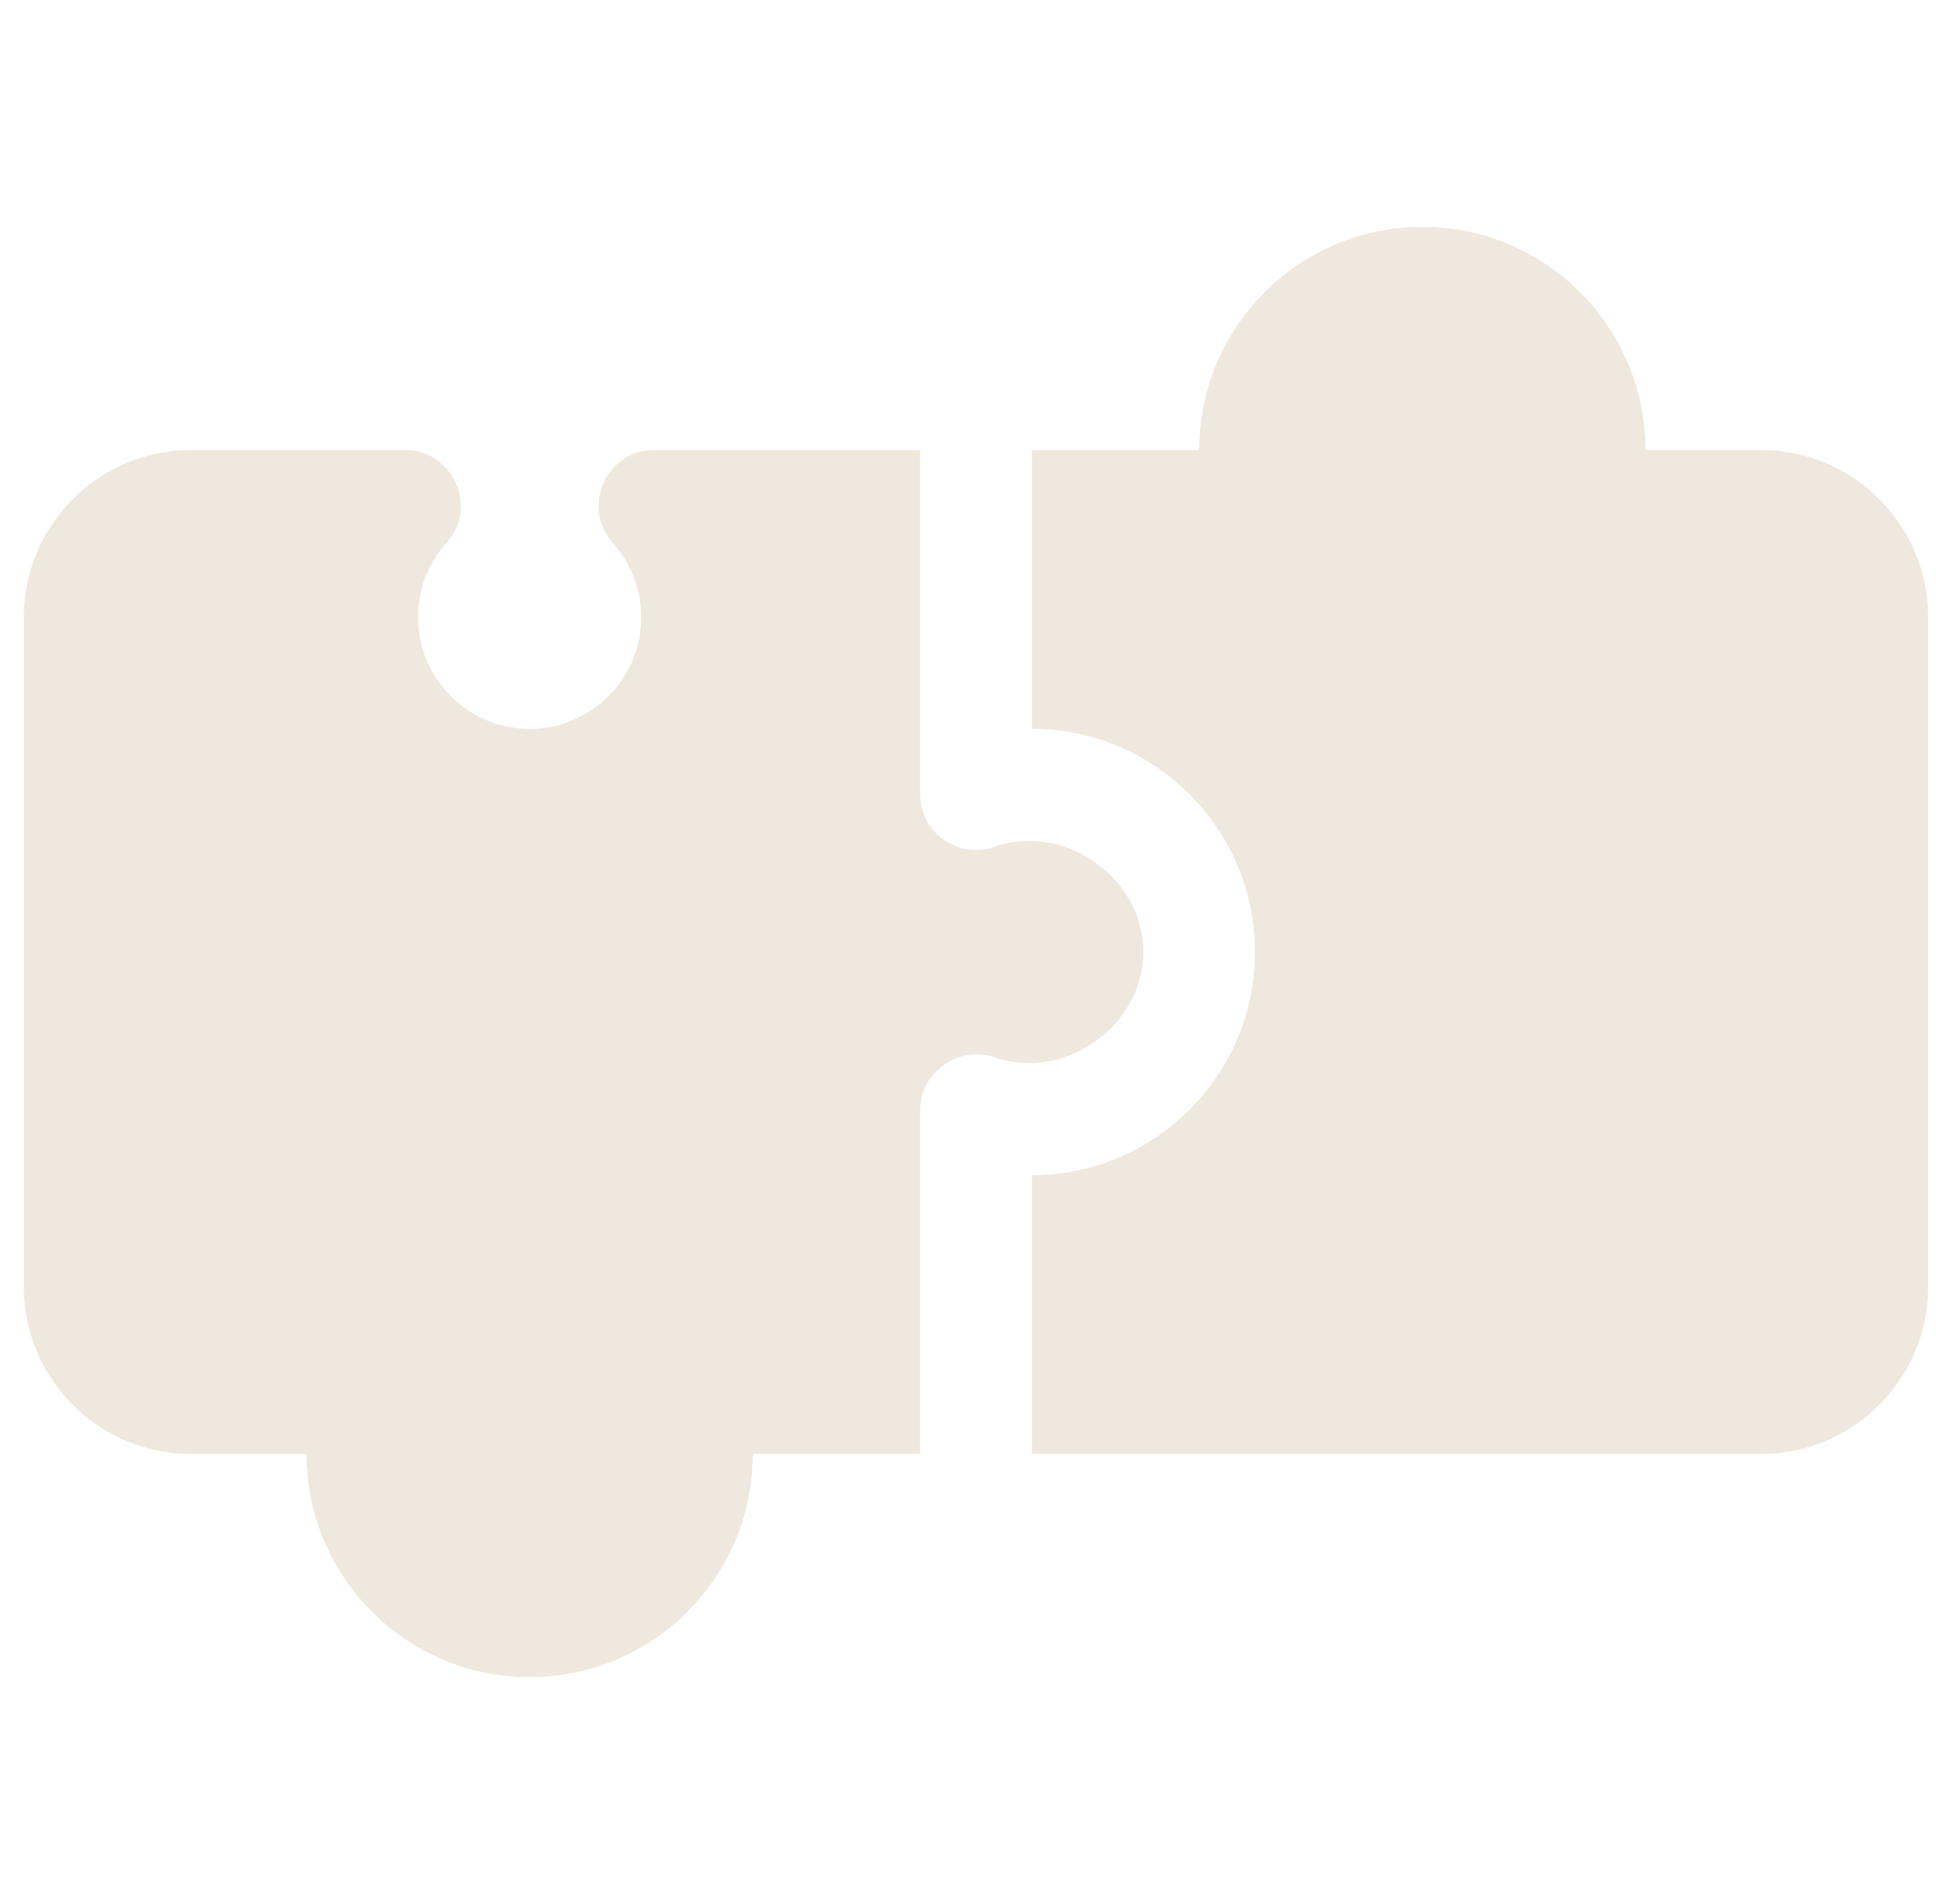 <svg width="41" height="40" viewBox="0 0 41 40" fill="none" xmlns="http://www.w3.org/2000/svg">
<g clip-path="url(#clip0_2655_2602)">
<path d="M20.89 17.79C20.138 18.058 19.328 17.5 19.328 16.685V9.453H13.746C12.734 9.453 12.198 10.652 12.873 11.407C13.257 11.836 13.469 12.391 13.469 12.969C13.469 14.261 12.417 15.312 11.125 15.312C9.833 15.312 8.781 14.261 8.781 12.969C8.781 12.391 8.993 11.836 9.377 11.407C10.052 10.652 9.516 9.453 8.504 9.453H4.016C2.077 9.453 0.5 11.03 0.5 12.969V27.031C0.5 28.97 2.077 30.547 4.016 30.547H6.438C6.438 33.132 8.54 35.234 11.125 35.234C13.71 35.234 15.812 33.132 15.812 30.547H19.328V23.315C19.328 22.511 20.165 21.958 20.89 22.21C22.346 22.728 24.015 21.559 24.016 20C24.016 18.439 22.348 17.271 20.89 17.79Z" fill="#EFE8DE"/>
<path d="M36.984 9.453H34.562C34.562 6.868 32.46 4.766 29.875 4.766C27.29 4.766 25.188 6.868 25.188 9.453H21.672V15.312C24.257 15.312 26.359 17.415 26.359 20C26.359 22.585 24.257 24.688 21.672 24.688V30.547H36.984C38.923 30.547 40.5 28.97 40.5 27.031V12.969C40.5 11.03 38.923 9.453 36.984 9.453Z" fill="#EFE8DE"/>
</g>
<defs>
<clipPath id="clip0_2655_2602">
<rect width="40" height="40" fill="white" transform="translate(0.5)"/>
</clipPath>
</defs>
</svg>
